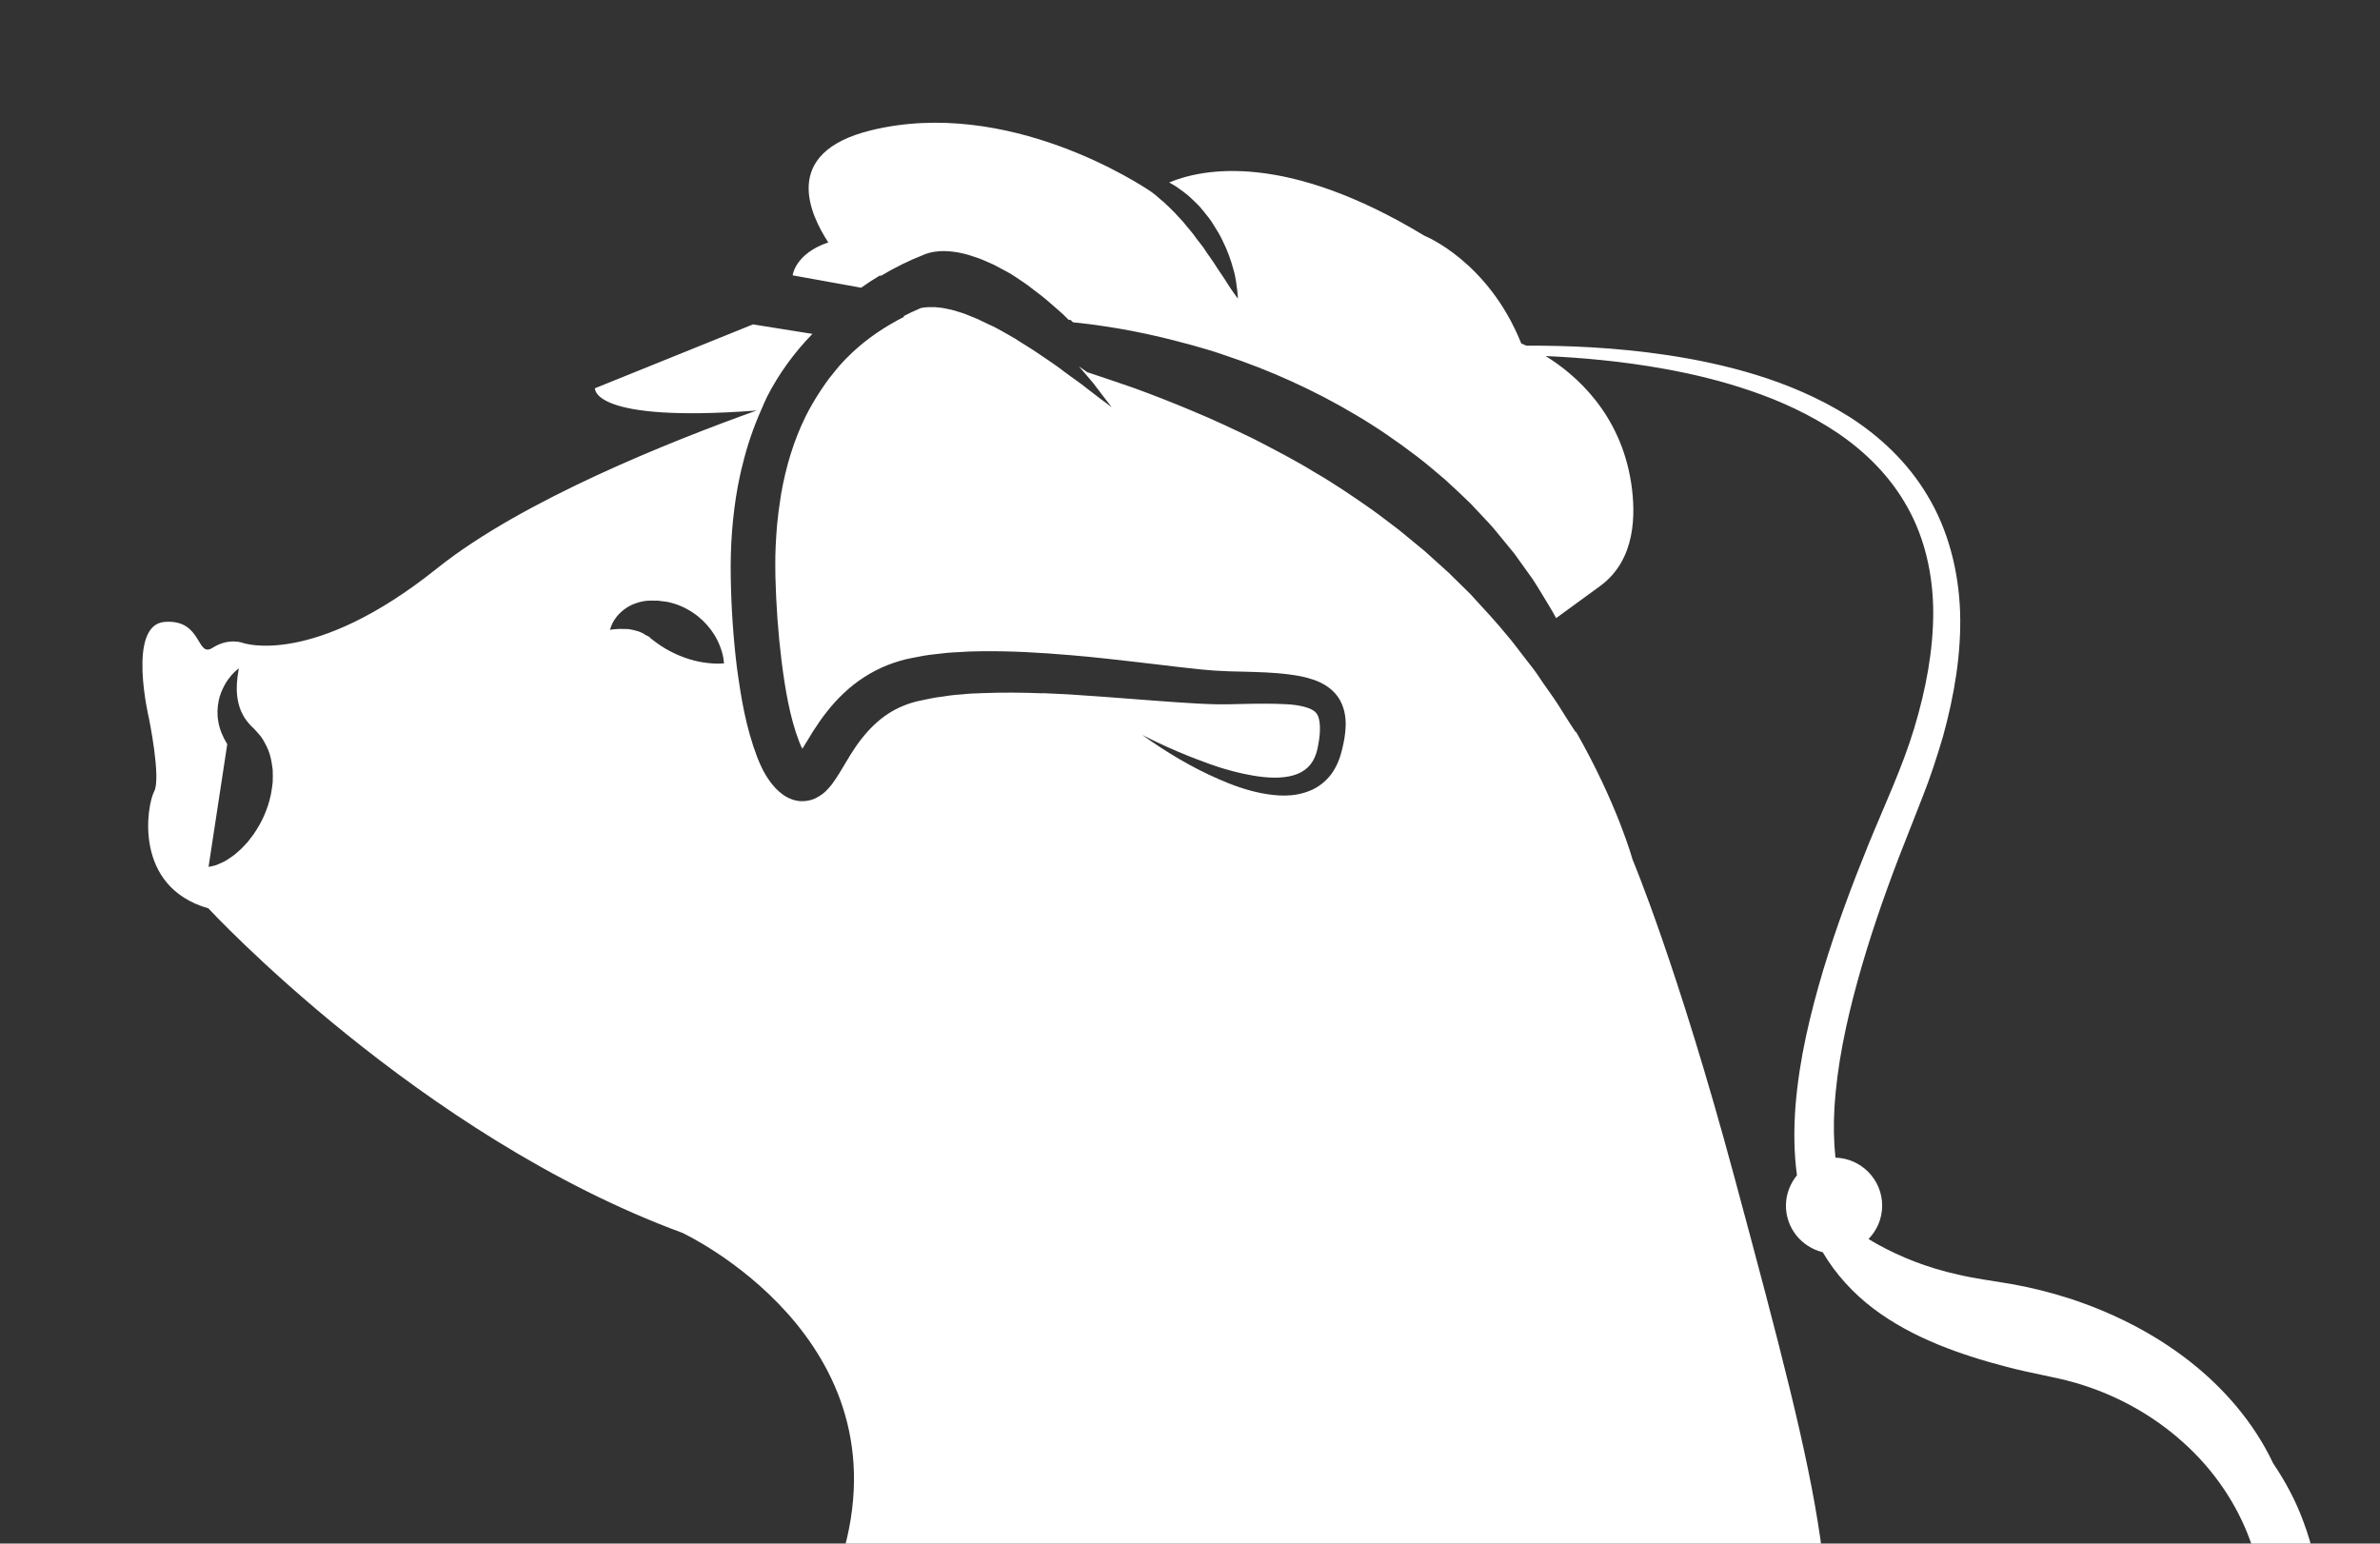 <?xml version="1.0" encoding="UTF-8"?>
<svg width="1144px" height="742px" viewBox="0 0 1144 742" version="1.1" xmlns="http://www.w3.org/2000/svg" xmlns:xlink="http://www.w3.org/1999/xlink">
    <rect x="0" y="0" width="1144" height="742" fill="#333333" stroke="none"/>
    <!-- Generator: Sketch 56.3 (81716) - https://sketch.com -->
    <title>logo-xs</title>
    <desc>Created with Sketch.</desc>
    <g id="logo-xs" stroke="none" stroke-width="1" fill="none" fill-rule="evenodd">
        <path d="M553.188,92.081 C553.466,92.281 553.734,92.449 553.99,92.66 C555.83,93.953 557.502,95.67 559.363,97.141 C561.213,98.758 562.952,100.586 564.769,102.38 C566.43,104.342 568.381,106.025 569.908,108.143 C571.569,110.149 573.296,112.078 574.79,114.24 C576.272,116.347 578.056,118.22 579.349,120.371 C580.687,122.5 582.236,124.395 583.473,126.334 C584.655,128.341 585.981,130.18 587.118,131.874 C589.459,135.263 591.164,138.328 592.691,140.323 C594.107,142.397 595.01,143.545 595.01,143.545 C595.01,143.545 594.999,142.085 594.709,139.588 C594.33,137.124 594.074,133.446 592.814,129.355 C591.711,125.164 590.016,120.371 587.575,115.511 C586.416,113.025 584.933,110.573 583.362,108.165 C581.98,105.657 579.995,103.428 578.156,101.121 C576.362,98.769 574.11,96.796 571.992,94.767 C569.852,92.816 567.444,91.167 565.159,89.55 C564.111,88.893 563.064,88.302 561.994,87.711 C578.323,80.923 618.273,73.098 684.685,113.326 C684.685,113.326 715.327,125.443 731.233,165.113 C731.233,165.113 732.147,165.481 733.685,166.161 C752.757,166.117 775.708,166.864 801.724,170.743 C815.223,172.794 829.502,175.714 844.226,180.239 C858.94,184.798 874.088,191.063 888.69,200.214 C903.147,209.399 916.902,222.017 926.555,238.347 C936.376,254.61 941.436,274.172 942.161,294.069 C942.807,314.021 939.419,334.174 933.968,353.949 C931.059,363.791 927.882,373.667 924.036,383.309 C920.313,392.772 916.568,402.37 912.778,412.023 C905.41,431.262 898.577,450.991 892.982,471.233 C887.397,491.453 882.95,512.253 881.746,532.986 C881.289,540.878 881.445,548.803 882.236,556.494 C894.698,556.873 904.708,567.05 904.708,579.59 C904.708,585.81 902.167,591.472 898.154,595.619 C899.714,596.544 901.286,597.503 902.969,598.417 C912.99,603.934 925.831,609.351 941.336,612.751 C949.083,614.579 957.443,615.672 966.46,617.187 C975.589,618.793 984.941,621.066 994.617,624.154 C1013.833,630.43 1034.065,639.96 1052.59,654.462 C1068.407,666.89 1083.143,683.309 1092.651,703.474 C1098.559,712.19 1103.53,721.475 1107.153,731.407 C1115.591,753.678 1117.564,778.178 1113.54,800.839 C1109.349,823.5 1100.042,844.311 1088.193,862.101 C1076.366,880.025 1062.31,895.329 1047.485,908.616 C1040.14,915.304 1032.56,921.424 1024.936,927.22 C1021.235,930.007 1017.601,932.76 1013.978,935.513 C1010.657,938.188 1007.48,940.707 1004.303,943.594 C991.73,954.629 910.003,963.246 916.378,951.063 C922.699,938.679 931.326,927.878 940.912,918.336 C950.554,908.65 960.954,900.234 972.123,892.32 C977.886,888.218 982.857,885.119 988.921,881.285 C994.371,877.985 999.766,874.496 1005.05,870.829 C1015.628,863.606 1025.76,855.714 1035.302,847.243 C1054.296,830.211 1070.826,810.258 1080.435,787.664 C1082.943,781.812 1084.916,775.815 1086.331,769.729 C1086.498,766.586 1086.543,763.454 1086.476,760.344 C1085.506,753.711 1083.968,747.168 1081.65,740.737 C1075.251,722.936 1063.993,706.383 1049.224,693.23 C1034.477,679.965 1016.319,670.011 996.768,664.505 C987.594,661.885 975.645,660.046 964.71,657.104 C953.642,654.25 942.551,650.817 931.672,646.392 C920.804,641.911 910.081,636.337 900.283,628.903 C890.775,621.68 882.326,612.495 876.128,601.961 C866.018,599.498 858.449,590.458 858.449,579.59 C858.449,574.005 860.523,568.978 863.744,564.977 C862.228,553.763 862.228,542.583 863.042,531.737 C864.859,508.943 870.153,487.307 876.34,466.44 C882.66,445.607 890.15,425.599 898.009,406.204 C906.057,386.552 914.55,368.584 920.157,349.902 C925.786,331.276 929.253,312.528 929.253,294.336 C929.186,276.179 925.173,258.689 916.902,243.92 C908.732,229.095 896.638,217.202 883.418,208.218 C870.075,199.233 855.808,192.757 841.729,187.953 C827.629,183.104 813.785,179.816 800.61,177.419 C779.241,173.54 759.791,171.913 742.937,171.155 C756.937,179.794 778.996,198.453 784.113,232.551 C786.264,247.153 786.398,269.123 769.076,281.763 C760.604,287.949 753.716,292.988 747.986,297.145 C746.693,294.749 745.322,292.285 743.773,289.844 C741.454,286.132 739.158,282.064 736.516,278.129 C733.707,274.239 730.832,270.237 727.9,266.124 C724.645,262.178 721.335,258.143 717.968,254.019 C714.424,250.006 710.623,246.116 706.833,242.036 C702.854,238.18 698.752,234.301 694.494,230.444 C690.113,226.788 685.766,222.942 681.095,219.42 C671.81,212.331 662.068,205.576 651.88,199.568 C631.549,187.418 609.88,177.776 588.991,170.854 C578.602,167.209 568.269,164.634 558.538,162.193 C548.74,159.886 539.444,158.08 530.761,156.832 C525.488,155.996 520.495,155.416 515.769,154.937 C515.39,154.558 515.089,154.234 514.698,153.9 C514.687,153.822 514.609,153.8 514.609,153.8 L513.695,153.777 C510.351,150.244 506.483,147.257 502.861,144.002 C500.977,142.363 498.926,140.948 496.975,139.398 C495.014,137.893 493.029,136.322 490.878,134.973 C488.771,133.58 486.732,132.119 484.502,130.882 L477.614,127.215 C475.217,126.201 472.843,125.041 470.313,124.116 C467.693,123.247 465.152,122.299 462.32,121.731 C459.701,121.107 456.87,120.772 453.882,120.694 C452.445,120.694 450.962,120.739 449.413,120.995 C448.577,121.073 447.573,121.341 446.637,121.552 C446.214,121.642 445.679,121.82 445.11,122.032 C444.564,122.232 444.096,122.355 442.959,122.979 L444.073,122.444 C436.962,125.231 430.029,128.631 423.374,132.632 L422.973,132.409 C419.885,134.26 416.864,136.199 413.933,138.306 L381.006,132.365 C381.006,132.365 382.143,121.943 398.127,116.525 C389.912,103.863 374.418,73.421 418.815,62.609 C484.692,46.591 548.506,88.893 553.188,92.081 Z M318.484,794.352 C364.542,742.843 394.627,746.265 404.414,749.476 C436.995,643.282 328.004,592.654 328.004,592.654 C201.244,545.983 100.166,436.668 100.166,436.668 C63.75,426.246 70.661,386.831 74.094,380.489 C77.528,374.124 71.575,345.232 71.575,345.232 C71.575,345.232 60.874,300.422 79.088,298.962 C97.357,297.524 94.314,316.44 102.15,311.424 C110.009,306.397 116.797,309.072 116.797,309.072 C116.797,309.072 150.382,321.033 210.106,273.202 C250.902,240.554 322.397,212.119 363.65,197.35 C283.885,203.358 285.981,186.638 285.981,186.638 L361.934,155.94 L390.503,160.51 C381.786,169.45 374.318,179.716 368.678,190.784 C367.764,192.646 366.95,194.574 366.147,196.458 C362.134,205.431 358.991,214.66 356.773,224.057 C356.628,224.492 356.595,224.915 356.427,225.305 C355.826,228.025 355.224,230.734 354.7,233.476 C352.002,248.056 350.999,262.858 351.255,277.427 C351.489,291.973 352.437,306.263 354.176,320.609 C356.16,335.055 358.345,349.256 364.063,364.237 C365.635,368.105 367.173,371.694 370.439,376.108 L371.264,377.145 L372.189,378.204 L372.802,378.928 C373.749,379.898 374.897,380.968 376.402,382.049 C377.885,383.075 379.969,384.312 382.945,384.892 C385.91,385.505 389.522,384.936 391.896,383.788 C396.656,381.403 398.183,378.962 399.799,377.122 C401.27,375.149 402.307,373.477 403.355,371.861 L408.739,362.922 C415.583,351.831 423.708,343.482 434.376,339.213 C435.658,338.7 437.129,338.154 438.311,337.819 C438.834,337.641 439.804,337.385 440.663,337.162 L442.836,336.705 C445.979,336.069 449.022,335.323 452.3,334.966 C455.488,334.42 458.754,334.03 462.142,333.818 C465.419,333.439 468.763,333.294 472.163,333.205 C481.76,332.815 491.513,332.893 501.278,333.294 L501.322,333.216 C505.313,333.372 509.292,333.55 513.238,333.773 C524.619,334.475 536.033,335.378 547.492,336.248 C550,336.437 552.452,336.649 554.949,336.816 C561.949,337.351 569.038,337.853 576.183,338.243 C579.873,338.399 583.652,338.622 587.118,338.555 L589.715,338.577 L592.513,338.522 L597.774,338.399 C604.719,338.243 611.652,338.176 618.106,338.522 C624.515,338.8 630.735,340.249 632.585,342.702 C634.826,345.009 634.915,351.686 633.644,357.995 C632.708,364.059 630.267,368.584 625.496,371.17 C620.736,373.801 614.048,374.213 607.528,373.556 C600.873,372.876 594.185,371.304 587.586,369.32 C583.261,367.971 578.959,366.411 574.667,364.75 C573.742,364.415 572.784,364.059 571.881,363.668 C564.111,360.57 556.487,357.114 548.997,353.269 C560.444,361.461 572.572,368.785 585.714,374.514 C592.246,377.379 599.045,379.865 606.324,381.291 C613.547,382.651 621.572,383.409 629.665,380.099 C633.666,378.516 637.389,375.573 640.02,371.995 C642.606,368.406 644.189,364.215 645.058,360.469 C645.95,356.958 646.741,352.89 646.831,348.732 C646.92,344.585 646.218,339.491 643.085,334.966 C639.909,330.518 635.216,328.01 631.181,326.695 C627.123,325.279 623.256,324.678 619.533,324.198 C612.042,323.217 604.886,323.095 597.808,322.883 L592.547,322.76 L590.083,322.682 L587.486,322.549 C583.841,322.437 580.698,322.092 577.387,321.824 C570.532,321.133 563.621,320.308 556.699,319.472 C553.032,319.037 549.342,318.614 545.675,318.179 C541.317,317.644 536.969,317.187 532.567,316.697 C526.603,316.061 520.617,315.426 514.609,314.947 C500.453,313.754 486.141,312.873 471.594,313.074 C468.005,313.107 464.305,313.208 460.648,313.497 C456.948,313.642 453.292,313.966 449.546,314.478 C445.846,314.813 442.022,315.56 438.277,316.318 C437.296,316.54 436.538,316.674 435.323,316.942 L432.559,317.7 C430.341,318.313 428.58,319.004 426.584,319.74 C418.849,322.805 411.659,327.486 405.696,333.104 C399.699,338.7 394.883,345.176 390.871,351.463 L385.687,359.934 C385.453,359.522 385.219,359.098 385.019,358.641 C384.874,358.296 384.751,357.995 384.595,357.66 C384.405,357.159 384.171,356.668 384.015,356.189 C379.69,344.931 377.383,331.198 375.689,317.867 C374.017,304.368 373.047,290.636 372.713,277.059 C372.668,273.693 372.646,270.371 372.69,267.061 C372.69,266.849 372.713,266.693 372.713,266.526 C372.78,263.75 372.902,260.963 373.092,258.199 C373.136,257.14 373.237,256.07 373.303,255.011 C373.437,253.105 373.627,251.154 373.861,249.237 C373.995,248.1 374.084,246.919 374.251,245.782 C374.53,243.608 374.875,241.412 375.198,239.261 C375.332,238.592 375.388,237.912 375.499,237.243 C377.784,224.235 381.585,211.628 387.281,200.092 C389.31,196.045 391.584,192.166 394.014,188.421 C394.27,187.998 394.549,187.641 394.816,187.217 C395.998,185.423 397.235,183.661 398.517,181.945 C399.242,181.009 399.988,180.117 400.713,179.203 C401.727,177.988 402.675,176.728 403.723,175.558 C405.651,173.395 407.668,171.3 409.82,169.327 C417.165,162.449 425.67,156.787 434.799,152.172 L434.131,152.061 C436.516,150.857 438.879,149.698 441.376,148.639 L442.112,148.282 C442.413,148.193 442.513,148.07 442.892,148.037 C443.516,147.881 444.252,147.78 445.088,147.736 C446.002,147.647 446.96,147.624 447.964,147.647 C449.045,147.634 450.182,147.647 451.352,147.847 C453.292,147.97 455.309,148.494 457.327,148.906 C459.367,149.397 461.418,150.166 463.48,150.757 L469.599,153.242 L475.73,156.163 C477.803,157.032 479.821,158.203 481.849,159.306 C483.599,160.32 485.439,161.29 487.177,162.36 C487.177,162.36 487.244,162.36 487.3,162.383 C487.445,162.527 487.657,162.617 487.857,162.739 C491.748,165.325 495.816,167.599 499.684,170.341 C501.066,171.3 502.515,172.236 503.92,173.195 C506.439,174.934 508.947,176.617 511.343,178.523 C515.122,181.388 519.157,183.996 522.858,187.039 C526.603,189.926 530.359,192.813 534.227,195.644 C534.283,195.666 534.294,195.722 534.395,195.789 C533.28,194.284 532.109,192.869 530.995,191.386 C529.2,189.012 527.372,186.615 525.555,184.263 C524.652,183.126 523.716,182.09 522.78,180.986 C521.398,179.348 520.015,177.709 518.555,176.093 L522.601,178.913 C529.735,181.22 537.192,183.84 545.095,186.526 C554.191,189.859 563.71,193.549 573.397,197.651 C583.128,201.663 592.903,206.278 602.79,211.06 C612.51,216.109 622.475,221.203 631.905,227.022 C641.547,232.573 650.721,238.882 659.638,245.124 C664.108,248.29 668.31,251.689 672.591,254.855 C676.737,258.266 680.828,261.632 684.841,264.943 C688.697,268.42 692.51,271.876 696.221,275.209 C699.811,278.753 703.322,282.209 706.744,285.553 C713.198,292.586 719.429,299.263 724.734,305.817 C726.016,307.289 727.187,308.782 728.335,310.287 C728.914,310.989 729.449,311.692 730.018,312.439 C730.018,312.461 730.029,312.505 730.029,312.505 C730.765,313.453 731.489,314.434 732.225,315.348 C734.532,318.424 736.929,321.256 738.891,324.109 C742.647,329.872 746.392,334.71 749.068,338.945 C754.318,347.45 757.617,352.299 757.617,352.299 C757.617,352.299 757.528,351.976 757.372,351.441 C777.447,386.552 784.703,413.137 784.703,413.137 C784.703,413.137 806.294,464.323 833.526,565.311 C878.023,730.326 886.283,766.407 872.739,857.264 C863.254,921.112 486.052,962.978 484.001,955.354 C482.317,961.139 261.603,858.055 318.484,794.352 Z M344.59,307.289 C341.469,301.292 335.639,294.916 327.268,291.36 C325.161,290.469 322.898,289.744 320.491,289.287 C319.097,289.12 317.726,288.919 316.366,288.763 C315.274,288.73 314.159,288.73 313.078,288.719 C309.946,288.685 307.817,289.254 305.543,290.023 C303.358,290.792 301.519,291.817 300.003,292.988 C296.949,295.317 295.266,297.825 294.363,299.676 C293.438,301.626 293.226,302.786 293.226,302.786 C293.226,302.786 294.374,302.507 296.314,302.418 C297.217,302.351 298.331,302.273 299.535,302.351 C300.694,302.351 301.976,302.351 303.247,302.618 C304.529,302.841 305.822,303.176 306.981,303.555 C308.084,304.034 309.545,304.513 310.024,305.104 L310.292,305.249 L310.927,305.55 L312.209,306.208 L312.387,306.263 L312.443,306.319 C312.298,306.263 311.964,306.185 311.964,306.185 L312.053,306.252 L312.298,306.419 L312.71,306.787 L313.557,307.478 C314.772,308.437 316.088,309.351 317.459,310.31 C323.021,314.044 329.976,316.908 336.207,318.123 C339.351,318.692 342.227,318.982 344.423,319.004 C345.459,319.071 346.451,318.982 347.042,318.937 C347.688,318.915 348.023,318.915 348.023,318.915 C348.023,318.915 347.989,318.558 347.889,317.923 C347.833,317.298 347.778,316.329 347.499,315.292 C347.042,313.074 346.106,310.31 344.59,307.289 Z M123.898,352.299 L123.095,351.396 L122.404,350.649 L122.259,350.46 L121.913,350.136 L120.62,348.899 C119.038,347.138 117.577,345.377 116.63,343.404 C115.56,341.487 114.913,339.391 114.456,337.307 C113.565,333.071 113.732,328.969 114.1,326.06 C114.1,325.915 114.1,325.814 114.122,325.67 L114.78,321.345 C114.78,321.345 113.197,322.303 111.135,324.744 C110.12,325.959 108.894,327.509 107.846,329.56 C106.787,331.555 105.65,334.03 105.093,336.972 C104.514,339.893 104.268,343.292 104.937,346.87 C105.517,350.46 107.01,354.105 109.073,357.46 L109.24,357.716 L100.244,416.704 C100.244,416.704 100.668,416.615 101.515,416.492 C102.262,416.225 103.644,416.125 105.049,415.389 C106.52,414.776 108.381,413.996 110.176,412.658 C112.127,411.465 114.044,409.827 116.061,407.932 C117.02,406.906 118.012,405.87 119.038,404.788 C119.952,403.596 120.91,402.37 121.858,401.088 C123.663,398.479 125.391,395.559 126.829,392.349 C128.234,389.15 129.449,385.638 130.207,381.927 C130.608,380.054 130.82,378.081 131.076,376.119 C131.154,374.113 131.154,372.073 131.076,370.011 C130.507,365.731 129.95,361.885 127.375,357.293 C126.785,356.211 126.082,354.918 125.491,354.16 L123.898,352.299 Z" id="grisen" fill="#FFFFFF"></path>
    </g>
</svg>